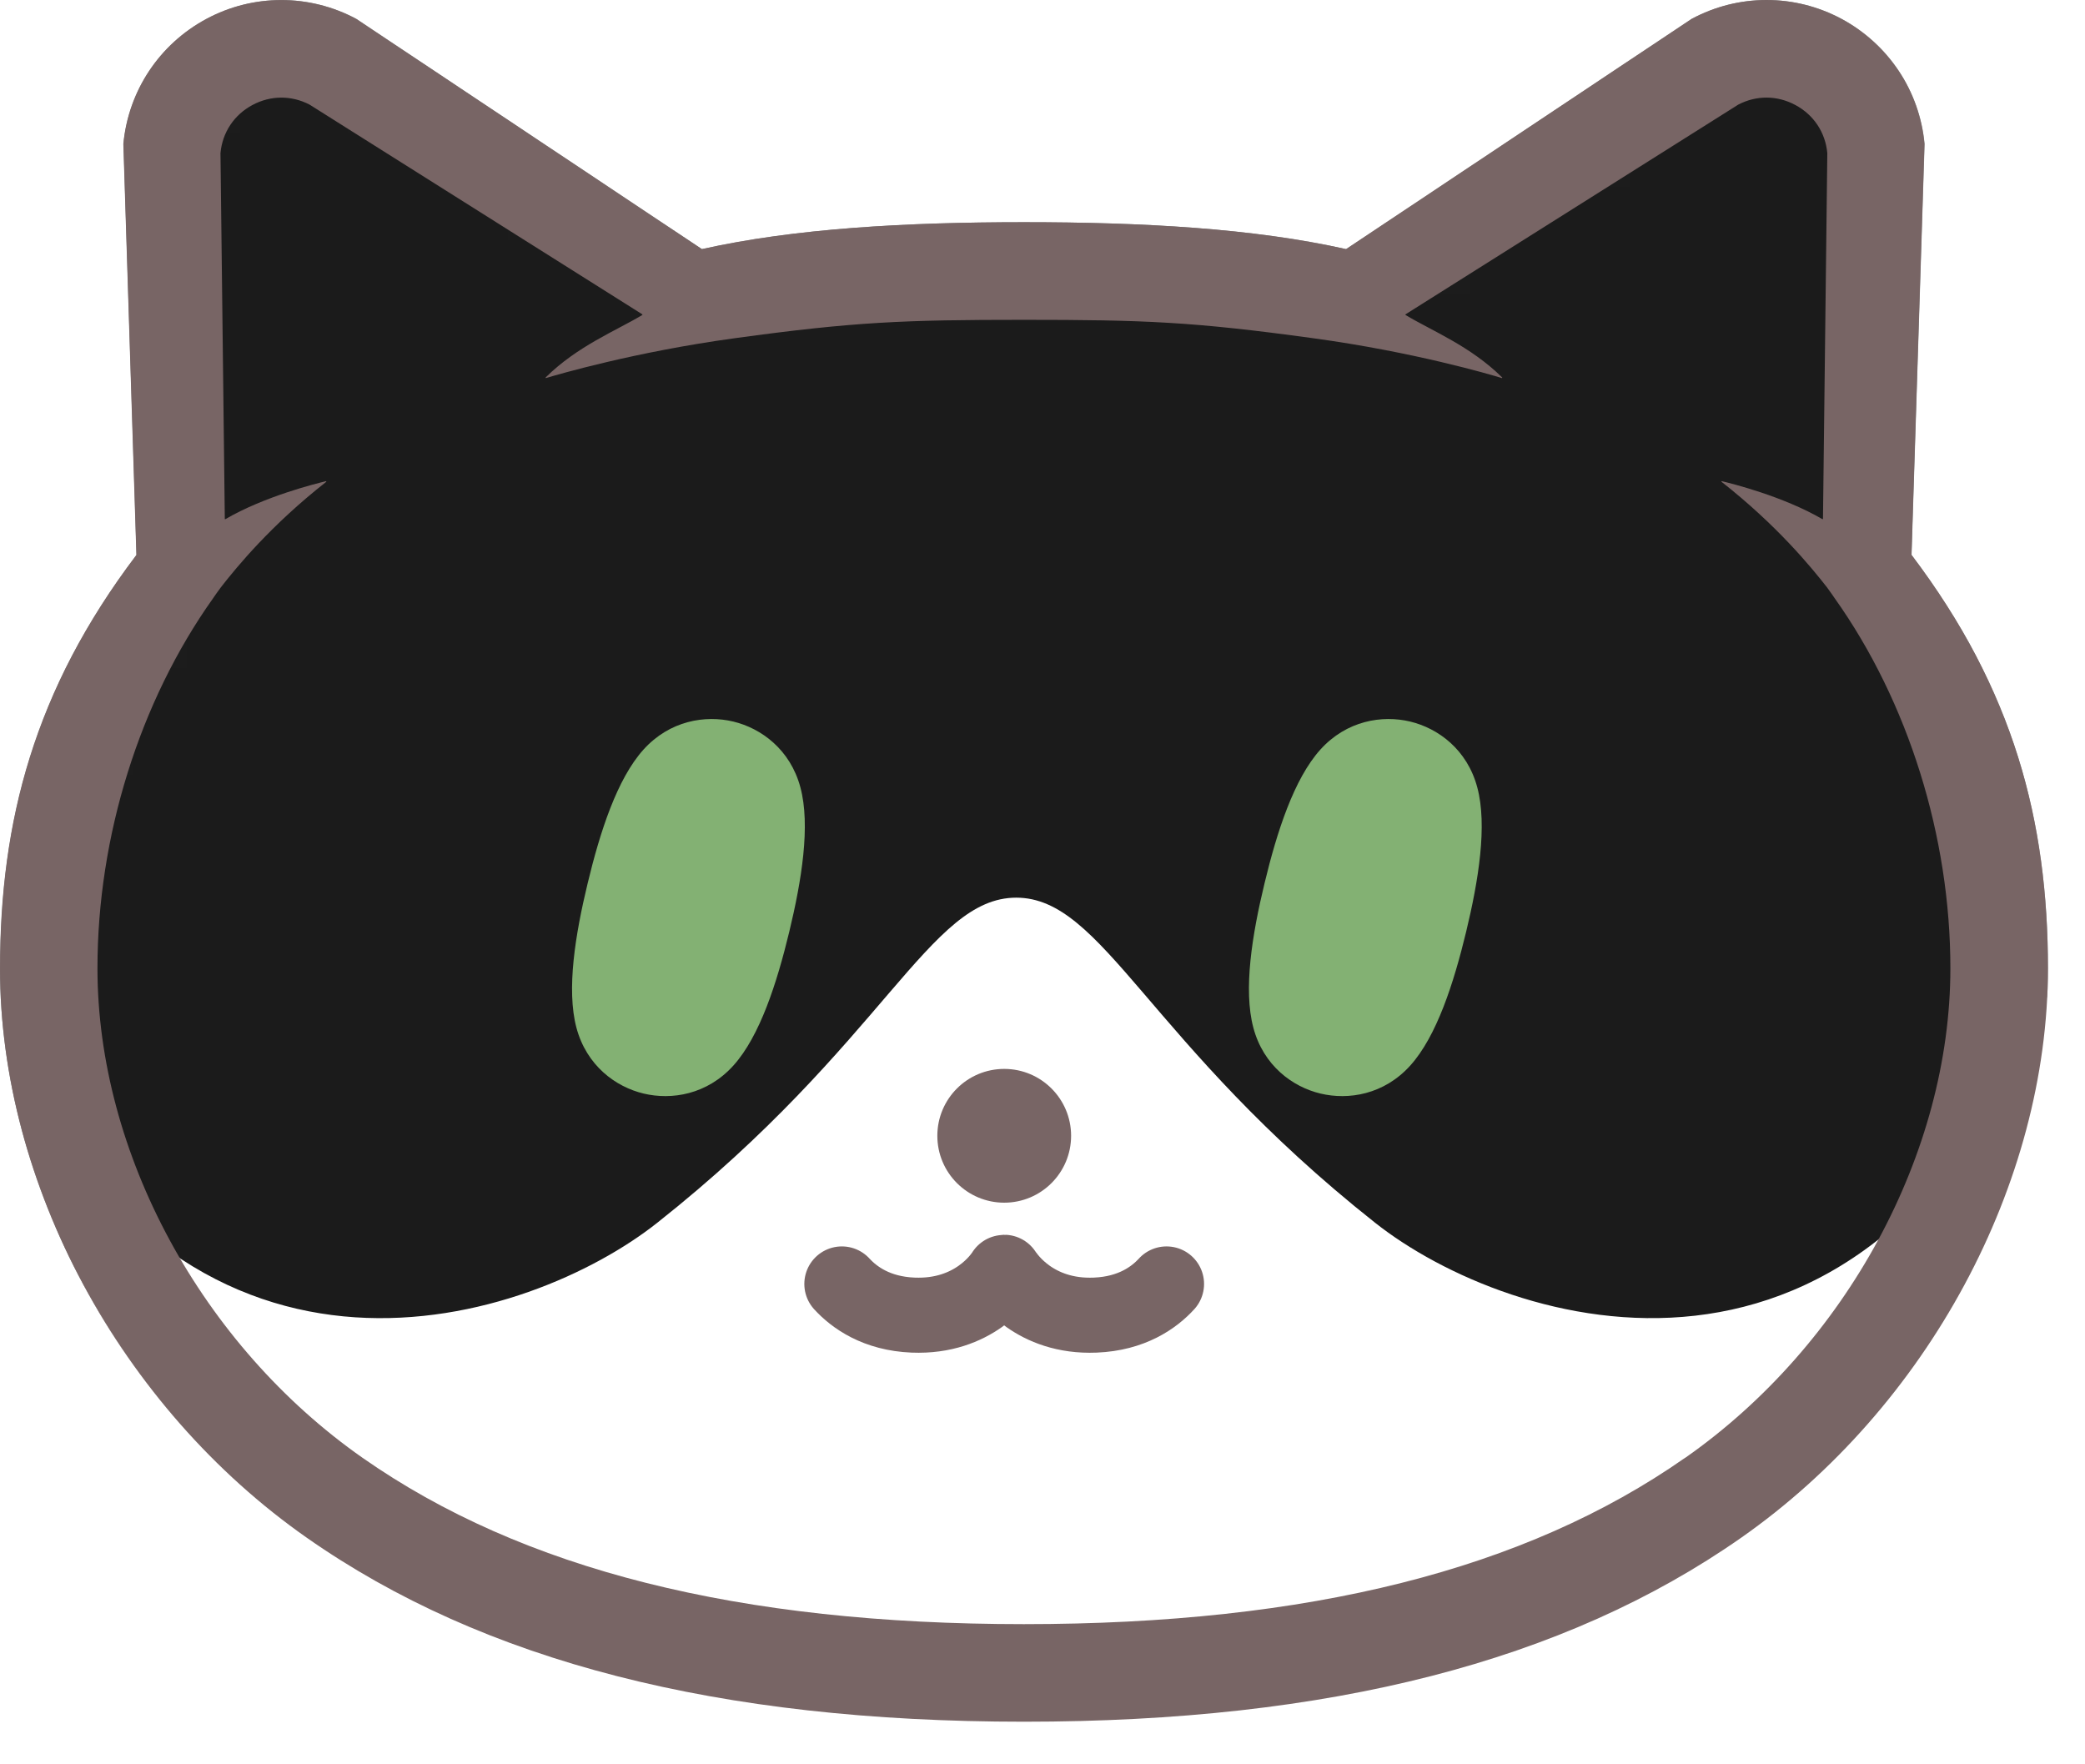 <svg width="39" height="33" viewBox="0 0 39 33" fill="none" xmlns="http://www.w3.org/2000/svg">
<mask id="mask0_1322_5547" style="mask-type:alpha" maskUnits="userSpaceOnUse" x="0" y="0" width="39" height="33">
<path d="M0 18.11C0 22.142 2.252 26.323 5.74 28.763C9.048 31.079 13.436 32.203 19.154 32.203C24.871 32.203 29.259 31.077 32.567 28.763C36.053 26.323 38.307 22.142 38.307 18.11C38.307 15.361 37.667 12.901 35.757 10.382C35.757 10.382 35.757 10.379 35.756 10.378L36 2.692C35.907 1.699 35.326 0.826 34.449 0.354C33.57 -0.118 32.521 -0.118 31.643 0.354L25.181 4.659C25.181 4.659 25.179 4.659 25.176 4.659C23.456 4.271 21.358 4.156 19.155 4.156C16.952 4.156 14.853 4.273 13.134 4.659C13.133 4.659 13.13 4.659 13.129 4.659L6.667 0.354C5.788 -0.117 4.739 -0.117 3.861 0.354C2.982 0.826 2.402 1.699 2.31 2.692L2.554 10.378C2.554 10.378 2.554 10.381 2.553 10.382C0.643 12.9 0.003 15.361 0.003 18.11H0Z" fill="#D9D9D9"/>
</mask>
<g mask="url(#mask0_1322_5547)">
<path d="M0 18.11C0 22.142 2.252 26.323 5.74 28.763C9.048 31.079 13.436 32.203 19.154 32.203C24.871 32.203 29.259 31.077 32.567 28.763C36.053 26.323 38.307 22.142 38.307 18.11C38.307 15.361 37.667 12.901 35.757 10.382C35.757 10.382 35.757 10.379 35.756 10.378L36 2.692C35.907 1.699 35.326 0.826 34.449 0.354C33.57 -0.118 32.521 -0.118 31.643 0.354L25.181 4.659C25.181 4.659 25.179 4.659 25.176 4.659C23.456 4.271 21.358 4.156 19.155 4.156C16.952 4.156 14.853 4.273 13.134 4.659C13.133 4.659 13.13 4.659 13.129 4.659L6.667 0.354C5.788 -0.117 4.739 -0.117 3.861 0.354C2.982 0.826 2.402 1.699 2.31 2.692L2.554 10.378C2.554 10.378 2.554 10.381 2.553 10.382C0.643 12.9 0.003 15.361 0.003 18.11H0Z" fill="#1B1B1B"/>
<g filter="url(#filter0_f_1322_5547)">
<path d="M5.793 28.854C9.101 31.17 13.489 32.294 19.207 32.294C24.924 32.294 29.312 31.168 32.62 28.854C36.022 26.473 38.249 22.433 38.355 18.495C34.988 26.999 28.206 24.836 25.722 22.871C21.473 19.51 20.639 16.79 19.009 16.79C17.378 16.79 16.544 19.51 12.294 22.871C9.924 24.747 3.638 26.803 0.142 19.59C0.587 23.168 2.706 26.693 5.793 28.854Z" fill="white"/>
</g>
<path d="M14.763 17.429C14.531 18.389 14.213 19.38 13.72 19.928C13.227 20.476 12.56 20.579 12.039 20.454C11.518 20.33 10.972 19.934 10.782 19.222C10.593 18.51 10.76 17.482 10.992 16.522C11.223 15.561 11.542 14.57 12.035 14.022C12.528 13.475 13.195 13.371 13.716 13.496C14.236 13.621 14.783 14.017 14.972 14.729C15.162 15.44 14.995 16.468 14.763 17.429Z" fill="#83B173"/>
<path d="M27.424 17.429C27.192 18.389 26.874 19.38 26.381 19.928C25.888 20.476 25.221 20.579 24.7 20.454C24.179 20.33 23.633 19.934 23.444 19.222C23.254 18.51 23.421 17.482 23.653 16.522C23.884 15.561 24.203 14.57 24.696 14.022C25.189 13.475 25.856 13.371 26.377 13.496C26.898 13.621 27.444 14.017 27.633 14.729C27.823 15.44 27.656 16.468 27.424 17.429Z" fill="#83B173"/>
<path d="M18.784 22.495C19.475 22.495 20.035 21.935 20.035 21.244C20.035 20.553 19.475 19.993 18.784 19.993C18.093 19.993 17.533 20.553 17.533 21.244C17.533 21.935 18.093 22.495 18.784 22.495Z" fill="#786565"/>
<path d="M15.747 24.015C15.98 24.269 16.397 24.57 17.08 24.598C18.217 24.644 18.725 23.886 18.779 23.8C18.781 23.796 18.786 23.796 18.788 23.8C18.842 23.886 19.35 24.645 20.487 24.598C21.17 24.57 21.587 24.27 21.82 24.015" stroke="#786565" stroke-width="1.404" stroke-miterlimit="10" stroke-linecap="round"/>
</g>
<path d="M35.754 10.382C35.754 10.382 35.754 10.379 35.753 10.378L35.997 2.692C35.905 1.699 35.323 0.826 34.446 0.354C33.567 -0.118 32.518 -0.118 31.64 0.354L25.179 4.659C25.179 4.659 25.176 4.659 25.173 4.659C23.453 4.271 21.355 4.156 19.152 4.156C16.949 4.156 14.85 4.273 13.131 4.659C13.13 4.659 13.127 4.659 13.126 4.659L6.664 0.354C5.785 -0.117 4.736 -0.117 3.859 0.354C2.98 0.826 2.4 1.699 2.307 2.692L2.551 10.378C2.551 10.378 2.551 10.381 2.55 10.382C0.64 12.9 0 15.361 0 18.11C0 22.142 2.252 26.323 5.74 28.763C9.048 31.079 13.436 32.203 19.154 32.203C24.871 32.203 29.259 31.077 32.567 28.763C36.053 26.323 38.307 22.142 38.307 18.11C38.307 15.361 37.667 12.901 35.757 10.382H35.754ZM31.518 27.268C28.527 29.361 24.482 30.378 19.151 30.378C13.819 30.378 9.774 29.36 6.783 27.268C3.77 25.159 1.823 21.564 1.823 18.11C1.823 15.646 2.61 13.123 3.985 11.191C3.985 11.191 4.089 11.039 4.127 10.991C4.431 10.6 5.07 9.822 6.101 9.013C6.106 9.009 6.104 8.999 6.097 9C5.917 9.043 4.948 9.283 4.215 9.711C4.21 9.714 4.204 9.711 4.205 9.704L4.124 2.864C4.16 2.477 4.378 2.148 4.722 1.964C5.062 1.782 5.451 1.78 5.791 1.957L12.014 5.879C12.014 5.879 12.019 5.889 12.014 5.892C11.508 6.194 10.806 6.47 10.208 7.058C10.202 7.064 10.208 7.074 10.213 7.071C10.427 7.007 11.862 6.584 13.743 6.326C15.983 6.019 16.901 5.982 19.152 5.982C21.403 5.982 22.321 6.018 24.561 6.326C26.442 6.582 27.877 7.005 28.091 7.071C28.098 7.074 28.102 7.064 28.096 7.058C27.498 6.47 26.795 6.194 26.291 5.892C26.287 5.889 26.287 5.882 26.291 5.879L32.514 1.957C32.855 1.779 33.244 1.782 33.582 1.964C33.926 2.148 34.144 2.477 34.18 2.864L34.099 9.704C34.099 9.704 34.093 9.714 34.089 9.711C33.356 9.283 32.387 9.043 32.208 9C32.201 8.999 32.196 9.009 32.203 9.013C33.234 9.822 33.873 10.6 34.178 10.991C34.215 11.039 34.319 11.191 34.319 11.191C35.693 13.124 36.482 15.646 36.482 18.11C36.482 21.564 34.534 25.159 31.521 27.268H31.518Z" fill="#786565"/>
<defs>
<filter id="filter0_f_1322_5547" x="-3.228" y="13.42" width="44.953" height="22.244" filterUnits="userSpaceOnUse" color-interpolation-filters="sRGB">
<feFlood flood-opacity="0" result="BackgroundImageFix"/>
<feBlend mode="normal" in="SourceGraphic" in2="BackgroundImageFix" result="shape"/>
<feGaussianBlur stdDeviation="1.685" result="effect1_foregroundBlur_1322_5547"/>
</filter>
</defs>
</svg>
